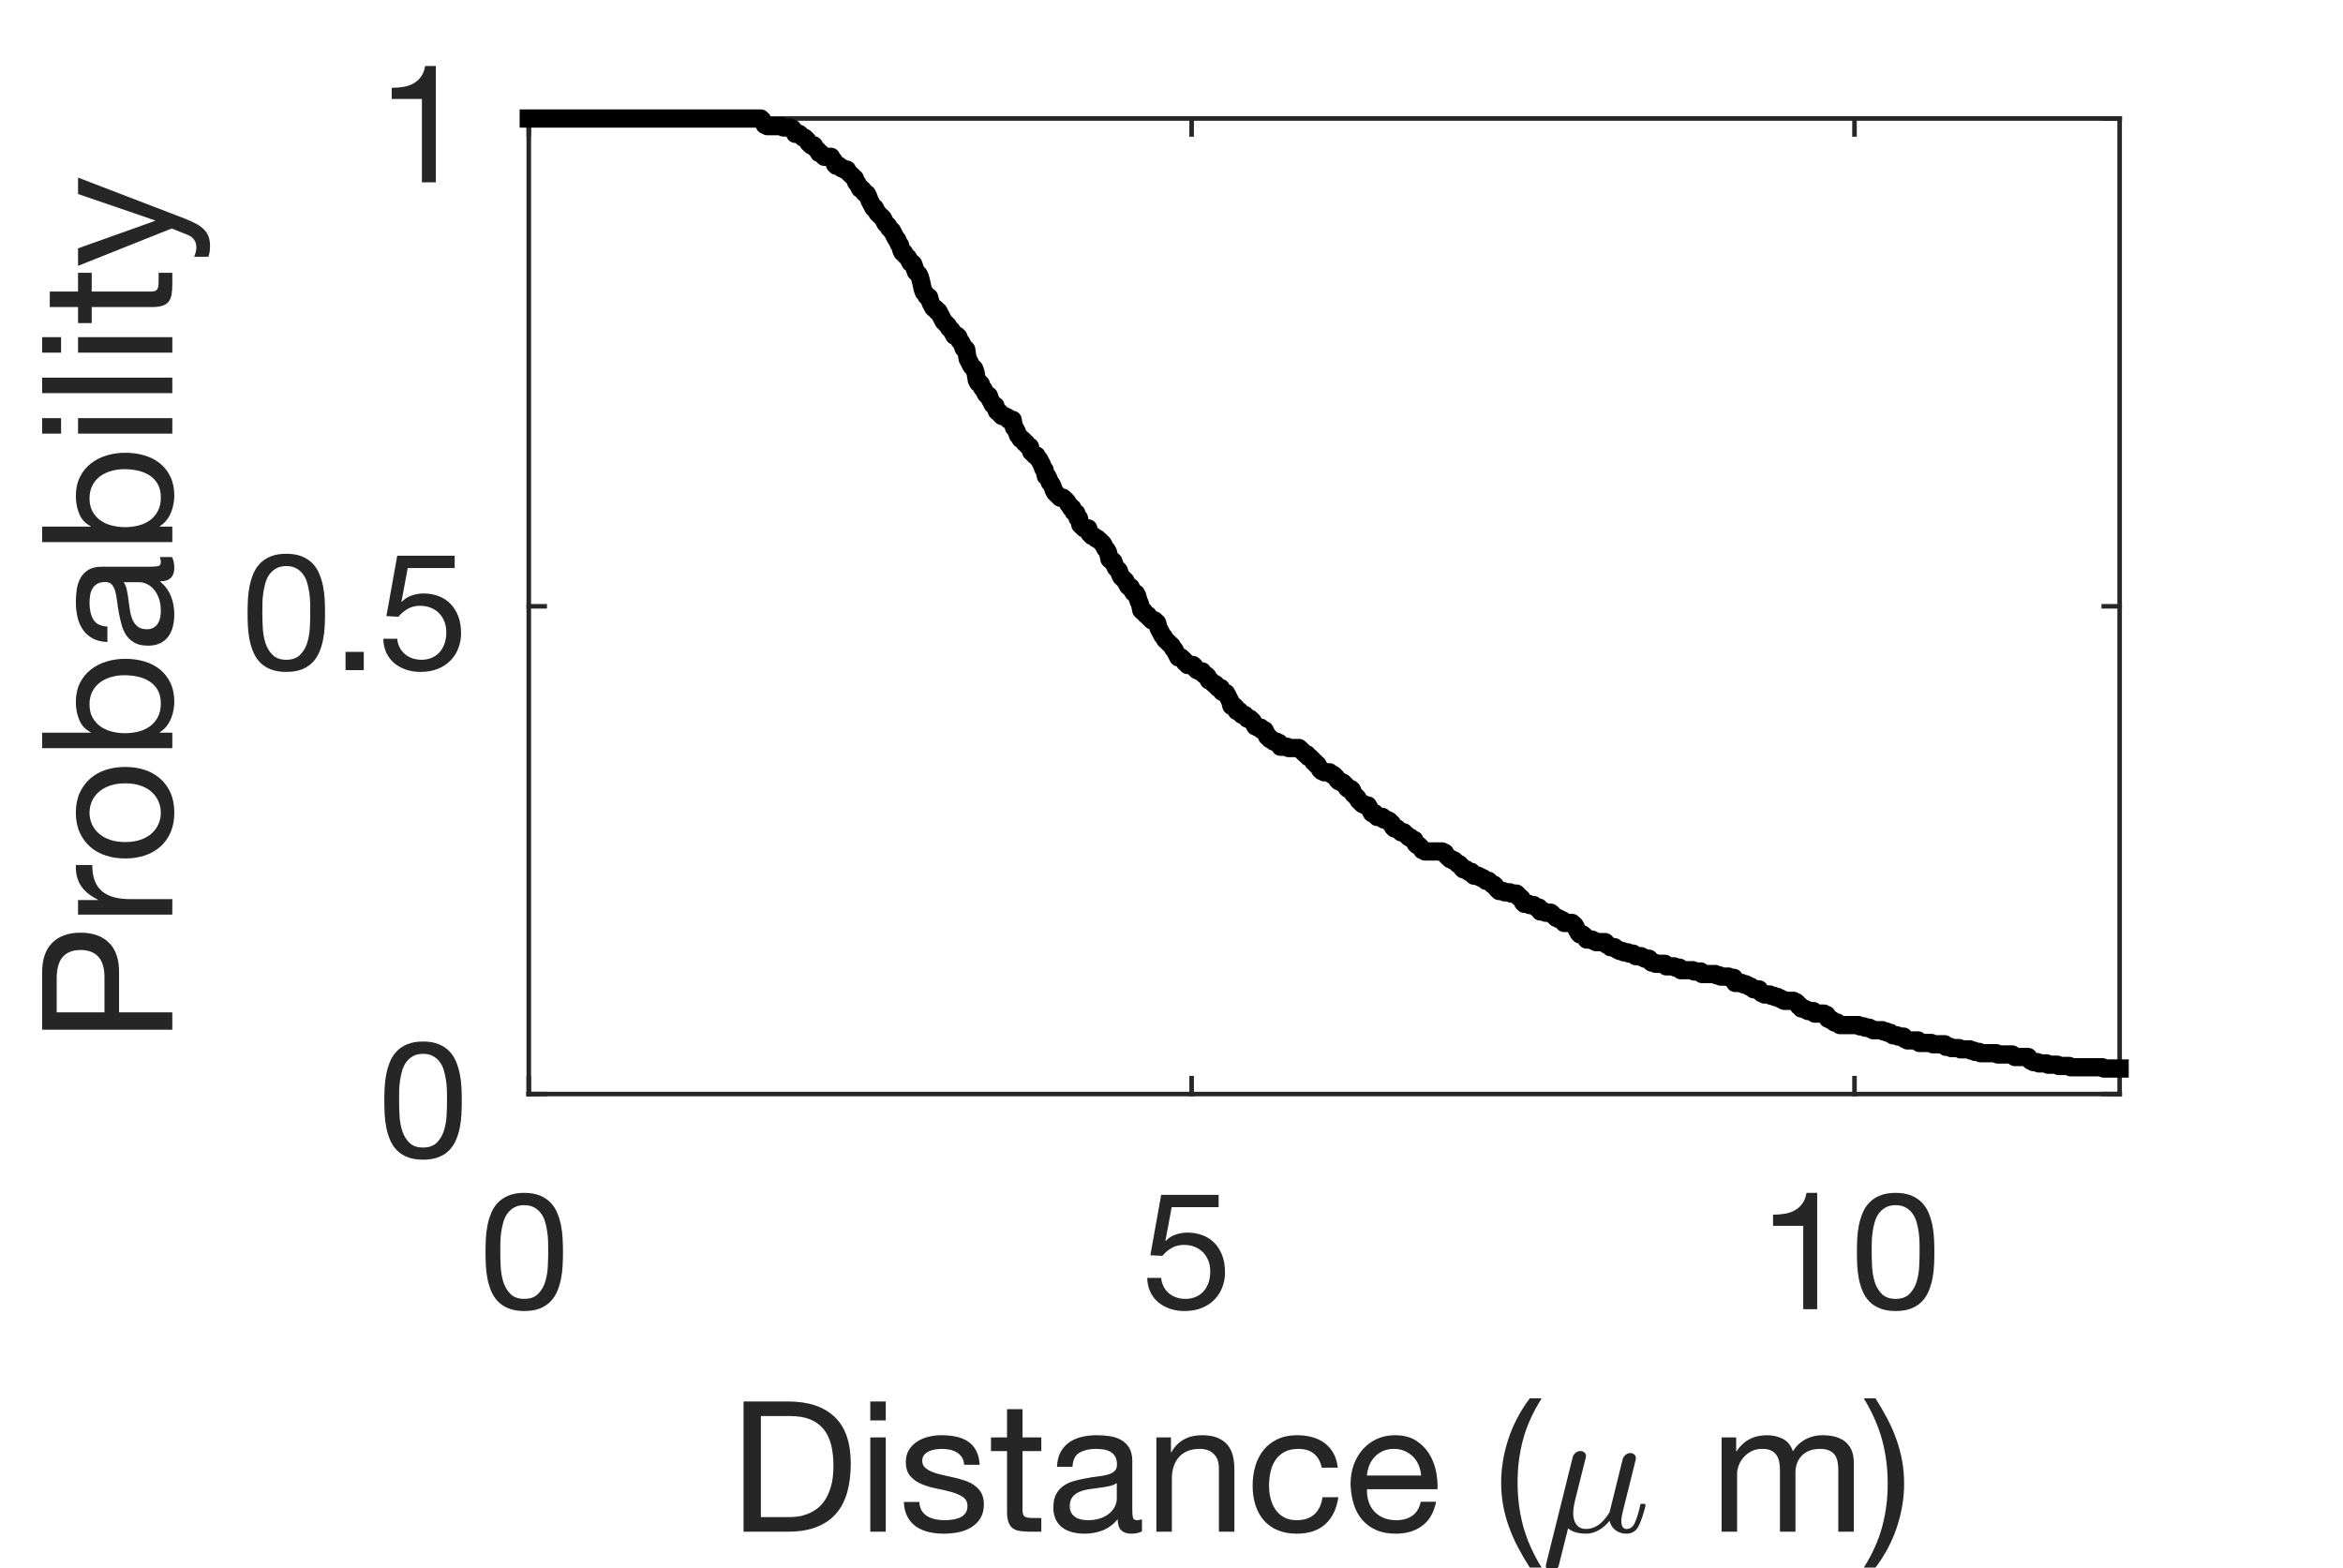 <?xml version="1.0"?>
<!DOCTYPE svg PUBLIC '-//W3C//DTD SVG 1.0//EN'
          'http://www.w3.org/TR/2001/REC-SVG-20010904/DTD/svg10.dtd'>
<svg xmlns:xlink="http://www.w3.org/1999/xlink" style="fill-opacity:1; color-rendering:auto; color-interpolation:auto; stroke:black; text-rendering:auto; stroke-linecap:square; stroke-miterlimit:10; stroke-opacity:1; shape-rendering:auto; fill:black; stroke-dasharray:none; font-weight:normal; stroke-width:1; font-family:'Dialog'; font-style:normal; stroke-linejoin:miter; font-size:12px; stroke-dashoffset:0; image-rendering:auto;" width="257" height="172" xmlns="http://www.w3.org/2000/svg"
><rect width="100%" height="100%" fill="#808080" stroke="none"/><!--Generated by the Batik Graphics2D SVG Generator--><defs id="genericDefs"
  /><g
  ><defs id="defs1"
    ><clipPath clipPathUnits="userSpaceOnUse" id="clipPath1"
      ><path d="M0 0 L257 0 L257 172 L0 172 L0 0 Z"
      /></clipPath
    ></defs
    ><g style="fill:white; stroke:white;"
    ><rect x="0" y="0" width="257" style="clip-path:url(#clipPath1); stroke:none;" height="172"
    /></g
    ><g style="fill:white; text-rendering:optimizeSpeed; color-rendering:optimizeSpeed; image-rendering:optimizeSpeed; shape-rendering:crispEdges; color-interpolation:sRGB; stroke:white;"
    ><rect x="0" width="257" height="172" y="0" style="stroke:none;"
      /><path style="stroke:none;" d="M58 120 L232.5 120 L232.5 13 L58 13 Z"
    /></g
    ><g style="fill:rgb(38,38,38); text-rendering:geometricPrecision; color-rendering:optimizeQuality; image-rendering:optimizeQuality; stroke-linejoin:round; color-interpolation:linearRGB; stroke:rgb(38,38,38); stroke-width:0.5;"
    ><line y2="120" style="fill:none;" x1="58" x2="232.5" y1="120"
      /><line y2="13" style="fill:none;" x1="58" x2="232.5" y1="13"
      /><line y2="118.255" style="fill:none;" x1="58" x2="58" y1="120"
      /><line y2="118.255" style="fill:none;" x1="130.708" x2="130.708" y1="120"
      /><line y2="118.255" style="fill:none;" x1="203.417" x2="203.417" y1="120"
      /><line y2="14.745" style="fill:none;" x1="58" x2="58" y1="13"
      /><line y2="14.745" style="fill:none;" x1="130.708" x2="130.708" y1="13"
      /><line y2="14.745" style="fill:none;" x1="203.417" x2="203.417" y1="13"
    /></g
    ><g transform="translate(58,125.6)" style="font-size:18px; fill:rgb(38,38,38); text-rendering:geometricPrecision; color-rendering:optimizeQuality; image-rendering:optimizeQuality; font-family:'Helvetica Neue'; color-interpolation:linearRGB; stroke:rgb(38,38,38);"
    ><path style="stroke:none;" d="M-3.124 11.718 Q-3.124 11.25 -3.115 10.683 Q-3.106 10.116 -3.025 9.549 Q-2.944 8.982 -2.791 8.442 Q-2.638 7.902 -2.341 7.497 Q-2.044 7.092 -1.594 6.84 Q-1.144 6.588 -0.496 6.588 Q0.152 6.588 0.602 6.84 Q1.052 7.092 1.349 7.497 Q1.646 7.902 1.799 8.442 Q1.952 8.982 2.033 9.549 Q2.114 10.116 2.123 10.683 Q2.132 11.25 2.132 11.718 Q2.132 12.438 2.087 13.329 Q2.042 14.22 1.799 15.003 Q1.556 15.786 1.016 16.326 Q0.476 16.866 -0.496 16.866 Q-1.468 16.866 -2.008 16.326 Q-2.548 15.786 -2.791 15.003 Q-3.034 14.22 -3.079 13.329 Q-3.124 12.438 -3.124 11.718 ZM-4.744 11.736 Q-4.744 12.438 -4.708 13.194 Q-4.672 13.95 -4.528 14.67 Q-4.384 15.39 -4.114 16.029 Q-3.844 16.668 -3.376 17.154 Q-2.908 17.64 -2.197 17.919 Q-1.486 18.198 -0.496 18.198 Q0.512 18.198 1.214 17.919 Q1.916 17.64 2.384 17.154 Q2.852 16.668 3.122 16.029 Q3.392 15.39 3.536 14.67 Q3.68 13.95 3.716 13.194 Q3.752 12.438 3.752 11.736 Q3.752 11.034 3.716 10.278 Q3.68 9.522 3.536 8.802 Q3.392 8.082 3.122 7.434 Q2.852 6.786 2.384 6.3 Q1.916 5.814 1.205 5.526 Q0.494 5.238 -0.496 5.238 Q-1.486 5.238 -2.197 5.526 Q-2.908 5.814 -3.376 6.3 Q-3.844 6.786 -4.114 7.434 Q-4.384 8.082 -4.528 8.802 Q-4.672 9.522 -4.708 10.278 Q-4.744 11.034 -4.744 11.736 Z"
    /></g
    ><g transform="translate(130.708,125.6)" style="font-size:18px; fill:rgb(38,38,38); text-rendering:geometricPrecision; color-rendering:optimizeQuality; image-rendering:optimizeQuality; font-family:'Helvetica Neue'; color-interpolation:linearRGB; stroke:rgb(38,38,38);"
    ><path style="stroke:none;" d="M2.96 6.804 L2.96 5.454 L-3.34 5.454 L-4.528 12.078 L-3.214 12.15 Q-2.764 11.61 -2.179 11.277 Q-1.594 10.944 -0.838 10.944 Q-0.19 10.944 0.341 11.16 Q0.872 11.376 1.25 11.763 Q1.628 12.15 1.835 12.681 Q2.042 13.212 2.042 13.842 Q2.042 14.598 1.826 15.165 Q1.61 15.732 1.241 16.11 Q0.872 16.488 0.377 16.677 Q-0.118 16.866 -0.658 16.866 Q-1.234 16.866 -1.711 16.695 Q-2.188 16.524 -2.539 16.209 Q-2.89 15.894 -3.097 15.471 Q-3.304 15.048 -3.34 14.562 L-4.87 14.562 Q-4.852 15.426 -4.528 16.11 Q-4.204 16.794 -3.646 17.253 Q-3.088 17.712 -2.359 17.955 Q-1.63 18.198 -0.802 18.198 Q0.314 18.198 1.151 17.847 Q1.988 17.496 2.546 16.902 Q3.104 16.308 3.383 15.543 Q3.662 14.778 3.662 13.968 Q3.662 12.87 3.338 12.051 Q3.014 11.232 2.456 10.683 Q1.898 10.134 1.142 9.864 Q0.386 9.594 -0.46 9.594 Q-1.108 9.594 -1.765 9.819 Q-2.422 10.044 -2.836 10.512 L-2.872 10.476 L-2.188 6.804 Z"
    /></g
    ><g transform="translate(203.417,125.6)" style="font-size:18px; fill:rgb(38,38,38); text-rendering:geometricPrecision; color-rendering:optimizeQuality; image-rendering:optimizeQuality; font-family:'Helvetica Neue'; color-interpolation:linearRGB; stroke:rgb(38,38,38);"
    ><path style="stroke:none;" d="M-4.092 18 L-4.092 5.238 L-5.262 5.238 Q-5.388 5.958 -5.73 6.426 Q-6.072 6.894 -6.567 7.164 Q-7.062 7.434 -7.674 7.533 Q-8.286 7.632 -8.934 7.632 L-8.934 8.856 L-5.622 8.856 L-5.622 18 ZM1.884 11.718 Q1.884 11.25 1.893 10.683 Q1.902 10.116 1.983 9.549 Q2.064 8.982 2.217 8.442 Q2.37 7.902 2.667 7.497 Q2.964 7.092 3.414 6.84 Q3.864 6.588 4.512 6.588 Q5.16 6.588 5.61 6.84 Q6.06 7.092 6.357 7.497 Q6.654 7.902 6.807 8.442 Q6.96 8.982 7.041 9.549 Q7.122 10.116 7.131 10.683 Q7.14 11.25 7.14 11.718 Q7.14 12.438 7.095 13.329 Q7.05 14.22 6.807 15.003 Q6.564 15.786 6.024 16.326 Q5.484 16.866 4.512 16.866 Q3.54 16.866 3 16.326 Q2.46 15.786 2.217 15.003 Q1.974 14.22 1.929 13.329 Q1.884 12.438 1.884 11.718 ZM0.264 11.736 Q0.264 12.438 0.3 13.194 Q0.336 13.95 0.48 14.67 Q0.624 15.39 0.894 16.029 Q1.164 16.668 1.632 17.154 Q2.1 17.64 2.811 17.919 Q3.522 18.198 4.512 18.198 Q5.52 18.198 6.222 17.919 Q6.924 17.64 7.392 17.154 Q7.86 16.668 8.13 16.029 Q8.4 15.39 8.544 14.67 Q8.688 13.95 8.724 13.194 Q8.76 12.438 8.76 11.736 Q8.76 11.034 8.724 10.278 Q8.688 9.522 8.544 8.802 Q8.4 8.082 8.13 7.434 Q7.86 6.786 7.392 6.3 Q6.924 5.814 6.213 5.526 Q5.502 5.238 4.512 5.238 Q3.522 5.238 2.811 5.526 Q2.1 5.814 1.632 6.3 Q1.164 6.786 0.894 7.434 Q0.624 8.082 0.48 8.802 Q0.336 9.522 0.3 10.278 Q0.264 11.034 0.264 11.736 Z"
    /></g
    ><g transform="translate(80,168)" style="font-size:20px; fill:rgb(38,38,38); text-rendering:geometricPrecision; color-rendering:optimizeQuality; image-rendering:optimizeQuality; font-family:'Helvetica Neue'; color-interpolation:linearRGB; stroke:rgb(38,38,38);"
    ><path style="stroke:none;" d="M3.46 -1.6 L3.46 -12.68 L6.66 -12.68 Q7.98 -12.68 8.88 -12.31 Q9.78 -11.94 10.35 -11.23 Q10.92 -10.52 11.17 -9.51 Q11.42 -8.5 11.42 -7.22 Q11.42 -5.9 11.15 -4.97 Q10.88 -4.04 10.46 -3.42 Q10.04 -2.8 9.51 -2.44 Q8.98 -2.08 8.44 -1.89 Q7.9 -1.7 7.42 -1.65 Q6.94 -1.6 6.62 -1.6 ZM1.56 -14.28 L1.56 0 L6.46 0 Q8.24 0 9.54 -0.5 Q10.84 -1 11.68 -1.95 Q12.52 -2.9 12.92 -4.29 Q13.32 -5.68 13.32 -7.48 Q13.32 -10.92 11.54 -12.6 Q9.76 -14.28 6.46 -14.28 ZM17.16 -12.2 L17.16 -14.28 L15.46 -14.28 L15.46 -12.2 ZM15.46 -10.34 L15.46 0 L17.16 0 L17.16 -10.34 ZM20.84 -3.26 L19.14 -3.26 Q19.18 -2.3 19.54 -1.63 Q19.9 -0.96 20.5 -0.55 Q21.1 -0.14 21.88 0.04 Q22.66 0.22 23.52 0.22 Q24.3 0.22 25.09 0.07 Q25.88 -0.08 26.51 -0.46 Q27.14 -0.84 27.53 -1.46 Q27.92 -2.08 27.92 -3.02 Q27.92 -3.76 27.63 -4.26 Q27.34 -4.76 26.87 -5.09 Q26.4 -5.42 25.79 -5.62 Q25.18 -5.82 24.54 -5.96 Q23.94 -6.1 23.34 -6.23 Q22.74 -6.36 22.26 -6.55 Q21.78 -6.74 21.47 -7.03 Q21.16 -7.32 21.16 -7.76 Q21.16 -8.16 21.36 -8.41 Q21.56 -8.66 21.88 -8.81 Q22.2 -8.96 22.59 -9.02 Q22.98 -9.08 23.36 -9.08 Q23.78 -9.08 24.19 -8.99 Q24.6 -8.9 24.94 -8.7 Q25.28 -8.5 25.5 -8.17 Q25.72 -7.84 25.76 -7.34 L27.46 -7.34 Q27.4 -8.28 27.06 -8.91 Q26.72 -9.54 26.15 -9.91 Q25.58 -10.28 24.84 -10.43 Q24.1 -10.58 23.22 -10.58 Q22.54 -10.58 21.85 -10.41 Q21.16 -10.24 20.61 -9.89 Q20.06 -9.54 19.71 -8.98 Q19.36 -8.42 19.36 -7.64 Q19.36 -6.64 19.86 -6.08 Q20.36 -5.52 21.11 -5.21 Q21.86 -4.9 22.74 -4.73 Q23.62 -4.56 24.37 -4.35 Q25.12 -4.14 25.62 -3.8 Q26.12 -3.46 26.12 -2.8 Q26.12 -2.32 25.88 -2.01 Q25.64 -1.7 25.27 -1.54 Q24.9 -1.38 24.46 -1.32 Q24.02 -1.26 23.62 -1.26 Q23.1 -1.26 22.61 -1.36 Q22.12 -1.46 21.73 -1.69 Q21.34 -1.92 21.1 -2.31 Q20.86 -2.7 20.84 -3.26 ZM32.16 -10.34 L32.16 -13.44 L30.46 -13.44 L30.46 -10.34 L28.7 -10.34 L28.7 -8.84 L30.46 -8.84 L30.46 -2.26 Q30.46 -1.54 30.6 -1.1 Q30.74 -0.66 31.03 -0.42 Q31.32 -0.18 31.79 -0.09 Q32.26 0 32.92 0 L34.22 0 L34.22 -1.5 L33.44 -1.5 Q33.04 -1.5 32.79 -1.53 Q32.54 -1.56 32.4 -1.66 Q32.26 -1.76 32.21 -1.94 Q32.16 -2.12 32.16 -2.42 L32.16 -8.84 L34.22 -8.84 L34.22 -10.34 ZM45.26 -0.04 Q44.82 0.22 44.04 0.22 Q43.38 0.22 42.99 -0.15 Q42.6 -0.52 42.6 -1.36 Q41.9 -0.52 40.97 -0.15 Q40.04 0.22 38.96 0.22 Q38.26 0.22 37.63 0.06 Q37 -0.1 36.54 -0.44 Q36.08 -0.78 35.81 -1.33 Q35.54 -1.88 35.54 -2.66 Q35.54 -3.54 35.84 -4.1 Q36.14 -4.66 36.63 -5.01 Q37.12 -5.36 37.75 -5.54 Q38.38 -5.72 39.04 -5.84 Q39.74 -5.98 40.37 -6.05 Q41 -6.12 41.48 -6.25 Q41.96 -6.38 42.24 -6.63 Q42.52 -6.88 42.52 -7.36 Q42.52 -7.92 42.31 -8.26 Q42.1 -8.6 41.77 -8.78 Q41.44 -8.96 41.03 -9.02 Q40.62 -9.08 40.22 -9.08 Q39.14 -9.08 38.42 -8.67 Q37.7 -8.26 37.64 -7.12 L35.94 -7.12 Q35.98 -8.08 36.34 -8.74 Q36.7 -9.4 37.3 -9.81 Q37.9 -10.22 38.67 -10.4 Q39.44 -10.58 40.32 -10.58 Q41.02 -10.58 41.71 -10.48 Q42.4 -10.38 42.96 -10.07 Q43.52 -9.76 43.86 -9.2 Q44.2 -8.64 44.2 -7.74 L44.2 -2.42 Q44.2 -1.82 44.27 -1.54 Q44.34 -1.26 44.74 -1.26 Q44.96 -1.26 45.26 -1.36 ZM42.5 -5.34 Q42.18 -5.1 41.66 -4.99 Q41.14 -4.88 40.57 -4.81 Q40 -4.74 39.42 -4.65 Q38.84 -4.56 38.38 -4.36 Q37.92 -4.16 37.63 -3.79 Q37.34 -3.42 37.34 -2.78 Q37.34 -2.36 37.51 -2.07 Q37.68 -1.78 37.95 -1.6 Q38.22 -1.42 38.58 -1.34 Q38.94 -1.26 39.34 -1.26 Q40.18 -1.26 40.78 -1.49 Q41.38 -1.72 41.76 -2.07 Q42.14 -2.42 42.32 -2.83 Q42.5 -3.24 42.5 -3.6 ZM46.84 -10.34 L46.84 0 L48.54 0 L48.54 -5.84 Q48.54 -6.54 48.73 -7.13 Q48.92 -7.72 49.3 -8.16 Q49.68 -8.6 50.25 -8.84 Q50.82 -9.08 51.6 -9.08 Q52.58 -9.08 53.14 -8.52 Q53.7 -7.96 53.7 -7 L53.7 0 L55.4 0 L55.4 -6.8 Q55.4 -7.64 55.23 -8.33 Q55.06 -9.02 54.64 -9.52 Q54.22 -10.02 53.54 -10.3 Q52.86 -10.58 51.84 -10.58 Q49.54 -10.58 48.48 -8.7 L48.44 -8.7 L48.44 -10.34 ZM64.98 -7.02 L66.74 -7.02 Q66.64 -7.94 66.26 -8.61 Q65.88 -9.28 65.29 -9.72 Q64.7 -10.16 63.93 -10.37 Q63.16 -10.58 62.28 -10.58 Q61.06 -10.58 60.14 -10.15 Q59.22 -9.72 58.61 -8.97 Q58 -8.22 57.7 -7.21 Q57.4 -6.2 57.4 -5.04 Q57.4 -3.88 57.71 -2.91 Q58.02 -1.94 58.63 -1.24 Q59.24 -0.54 60.15 -0.16 Q61.06 0.22 62.24 0.22 Q64.22 0.22 65.37 -0.82 Q66.52 -1.86 66.8 -3.78 L65.06 -3.78 Q64.9 -2.58 64.19 -1.92 Q63.48 -1.26 62.22 -1.26 Q61.42 -1.26 60.84 -1.58 Q60.26 -1.9 59.9 -2.43 Q59.54 -2.96 59.37 -3.64 Q59.2 -4.32 59.2 -5.04 Q59.2 -5.82 59.36 -6.55 Q59.52 -7.28 59.89 -7.84 Q60.26 -8.4 60.88 -8.74 Q61.5 -9.08 62.42 -9.08 Q63.5 -9.08 64.14 -8.54 Q64.78 -8 64.98 -7.02 ZM75.88 -6.16 L69.94 -6.16 Q69.98 -6.76 70.2 -7.29 Q70.42 -7.82 70.8 -8.22 Q71.18 -8.62 71.71 -8.85 Q72.24 -9.08 72.9 -9.08 Q73.54 -9.08 74.07 -8.85 Q74.6 -8.62 74.99 -8.23 Q75.38 -7.84 75.61 -7.3 Q75.84 -6.76 75.88 -6.16 ZM77.52 -3.28 L75.84 -3.28 Q75.62 -2.26 74.93 -1.76 Q74.24 -1.26 73.16 -1.26 Q72.32 -1.26 71.7 -1.54 Q71.08 -1.82 70.68 -2.29 Q70.28 -2.76 70.1 -3.37 Q69.92 -3.98 69.94 -4.66 L77.68 -4.66 Q77.72 -5.6 77.51 -6.64 Q77.3 -7.68 76.75 -8.56 Q76.2 -9.44 75.29 -10.01 Q74.38 -10.58 73 -10.58 Q71.94 -10.58 71.05 -10.18 Q70.16 -9.78 69.51 -9.06 Q68.86 -8.34 68.5 -7.36 Q68.14 -6.38 68.14 -5.2 Q68.18 -4.02 68.49 -3.02 Q68.8 -2.02 69.42 -1.3 Q70.04 -0.58 70.95 -0.18 Q71.86 0.22 73.1 0.22 Q74.86 0.22 76.02 -0.66 Q77.18 -1.54 77.52 -3.28 ZM87.8 3.94 L89.1 3.94 Q87.68 1.64 87.07 -0.62 Q86.46 -2.88 86.46 -5.4 Q86.46 -7.86 87.06 -10.1 Q87.66 -12.34 89.1 -14.62 L87.8 -14.62 Q86.24 -12.56 85.45 -10.16 Q84.66 -7.76 84.66 -5.4 Q84.66 -4.08 84.88 -2.88 Q85.1 -1.68 85.51 -0.54 Q85.92 0.6 86.5 1.71 Q87.08 2.82 87.8 3.94 Z"
    /></g
    ><g transform="translate(169,168)" style="font-size:20px; fill:rgb(38,38,38); text-rendering:geometricPrecision; color-rendering:optimizeQuality; image-rendering:optimizeQuality; font-family:'mwb_cmmi10'; color-interpolation:linearRGB; stroke:rgb(38,38,38);"
    ><path style="stroke:none;" d="M0.562 3.766 Q0.562 3.641 0.578 3.609 L3.516 -8.203 Q3.609 -8.484 3.836 -8.664 Q4.062 -8.844 4.359 -8.844 Q4.609 -8.844 4.789 -8.688 Q4.969 -8.531 4.969 -8.281 Q4.969 -8.219 4.961 -8.188 Q4.953 -8.156 4.938 -8.109 L3.766 -3.438 Q3.562 -2.609 3.562 -2 Q3.562 -1.266 3.914 -0.781 Q4.266 -0.297 4.984 -0.297 Q6.438 -0.297 7.547 -2.125 Q7.547 -2.141 7.555 -2.148 Q7.562 -2.156 7.562 -2.172 L9 -7.984 Q9.078 -8.25 9.32 -8.438 Q9.562 -8.625 9.844 -8.625 Q10.078 -8.625 10.258 -8.469 Q10.438 -8.312 10.438 -8.062 Q10.438 -7.938 10.422 -7.906 L8.984 -2.141 Q8.844 -1.578 8.844 -1.156 Q8.844 -0.297 9.422 -0.297 Q10.047 -0.297 10.367 -1.07 Q10.688 -1.844 10.922 -2.938 Q10.953 -3.062 11.078 -3.062 L11.312 -3.062 Q11.391 -3.062 11.445 -3 Q11.5 -2.938 11.5 -2.859 Q11.156 -1.469 10.742 -0.625 Q10.328 0.219 9.391 0.219 Q8.719 0.219 8.211 -0.156 Q7.703 -0.531 7.547 -1.188 Q7.047 -0.562 6.375 -0.172 Q5.703 0.219 4.969 0.219 Q3.719 0.219 3 -0.359 L1.984 3.688 Q1.922 3.969 1.688 4.141 Q1.453 4.312 1.156 4.312 Q0.922 4.312 0.742 4.164 Q0.562 4.016 0.562 3.766 Z"
    /></g
    ><g transform="translate(182,168)" style="font-size:20px; fill:rgb(38,38,38); text-rendering:geometricPrecision; color-rendering:optimizeQuality; image-rendering:optimizeQuality; font-family:'Helvetica Neue'; color-interpolation:linearRGB; stroke:rgb(38,38,38);"
    ><path style="stroke:none;" d="M6.84 -10.34 L6.84 0 L8.54 0 L8.54 -6.44 Q8.54 -6.74 8.69 -7.19 Q8.84 -7.64 9.17 -8.06 Q9.5 -8.48 10.03 -8.78 Q10.56 -9.08 11.3 -9.08 Q11.88 -9.08 12.25 -8.91 Q12.62 -8.74 12.84 -8.43 Q13.06 -8.12 13.15 -7.7 Q13.24 -7.28 13.24 -6.78 L13.24 0 L14.94 0 L14.94 -6.44 Q14.94 -7.64 15.66 -8.36 Q16.38 -9.08 17.64 -9.08 Q18.26 -9.08 18.65 -8.9 Q19.04 -8.72 19.26 -8.41 Q19.48 -8.1 19.56 -7.68 Q19.64 -7.26 19.64 -6.78 L19.64 0 L21.34 0 L21.34 -7.58 Q21.34 -8.38 21.09 -8.95 Q20.84 -9.52 20.39 -9.88 Q19.94 -10.24 19.31 -10.41 Q18.68 -10.58 17.9 -10.58 Q16.88 -10.58 16.03 -10.12 Q15.18 -9.66 14.66 -8.82 Q14.34 -9.78 13.56 -10.18 Q12.78 -10.58 11.82 -10.58 Q9.64 -10.58 8.48 -8.82 L8.44 -8.82 L8.44 -10.34 ZM22.44 3.94 L23.72 3.94 Q25.28 1.88 26.07 -0.51 Q26.86 -2.9 26.86 -5.26 Q26.86 -6.58 26.64 -7.78 Q26.42 -8.98 26.01 -10.13 Q25.6 -11.28 25.02 -12.39 Q24.44 -13.5 23.72 -14.62 L22.44 -14.62 Q23.84 -12.32 24.45 -10.05 Q25.06 -7.78 25.06 -5.26 Q25.06 -2.82 24.46 -0.57 Q23.86 1.68 22.44 3.94 Z"
    /></g
    ><g style="fill:rgb(38,38,38); text-rendering:geometricPrecision; color-rendering:optimizeQuality; image-rendering:optimizeQuality; stroke-linejoin:round; color-interpolation:linearRGB; stroke:rgb(38,38,38); stroke-width:0.5;"
    ><line y2="13" style="fill:none;" x1="58" x2="58" y1="120"
      /><line y2="13" style="fill:none;" x1="232.5" x2="232.5" y1="120"
      /><line y2="120" style="fill:none;" x1="58" x2="59.745" y1="120"
      /><line y2="66.5" style="fill:none;" x1="58" x2="59.745" y1="66.5"
      /><line y2="13" style="fill:none;" x1="58" x2="59.745" y1="13"
      /><line y2="120" style="fill:none;" x1="232.5" x2="230.755" y1="120"
      /><line y2="66.5" style="fill:none;" x1="232.5" x2="230.755" y1="66.5"
      /><line y2="13" style="fill:none;" x1="232.5" x2="230.755" y1="13"
    /></g
    ><g transform="translate(52.4,120)" style="font-size:18px; fill:rgb(38,38,38); text-rendering:geometricPrecision; color-rendering:optimizeQuality; image-rendering:optimizeQuality; font-family:'Helvetica Neue'; color-interpolation:linearRGB; stroke:rgb(38,38,38);"
    ><path style="stroke:none;" d="M-8.624 0.718 Q-8.624 0.25 -8.615 -0.317 Q-8.606 -0.884 -8.525 -1.451 Q-8.444 -2.018 -8.291 -2.558 Q-8.138 -3.098 -7.841 -3.503 Q-7.544 -3.908 -7.094 -4.16 Q-6.644 -4.412 -5.996 -4.412 Q-5.348 -4.412 -4.898 -4.16 Q-4.448 -3.908 -4.151 -3.503 Q-3.854 -3.098 -3.701 -2.558 Q-3.548 -2.018 -3.467 -1.451 Q-3.386 -0.884 -3.377 -0.317 Q-3.368 0.25 -3.368 0.718 Q-3.368 1.438 -3.413 2.329 Q-3.458 3.22 -3.701 4.003 Q-3.944 4.786 -4.484 5.326 Q-5.024 5.866 -5.996 5.866 Q-6.968 5.866 -7.508 5.326 Q-8.048 4.786 -8.291 4.003 Q-8.534 3.22 -8.579 2.329 Q-8.624 1.438 -8.624 0.718 ZM-10.244 0.736 Q-10.244 1.438 -10.208 2.194 Q-10.172 2.95 -10.028 3.67 Q-9.884 4.39 -9.614 5.029 Q-9.344 5.668 -8.876 6.154 Q-8.408 6.64 -7.697 6.919 Q-6.986 7.198 -5.996 7.198 Q-4.988 7.198 -4.286 6.919 Q-3.584 6.64 -3.116 6.154 Q-2.648 5.668 -2.378 5.029 Q-2.108 4.39 -1.964 3.67 Q-1.82 2.95 -1.784 2.194 Q-1.748 1.438 -1.748 0.736 Q-1.748 0.034 -1.784 -0.722 Q-1.82 -1.478 -1.964 -2.198 Q-2.108 -2.918 -2.378 -3.566 Q-2.648 -4.214 -3.116 -4.7 Q-3.584 -5.186 -4.295 -5.474 Q-5.006 -5.762 -5.996 -5.762 Q-6.986 -5.762 -7.697 -5.474 Q-8.408 -5.186 -8.876 -4.7 Q-9.344 -4.214 -9.614 -3.566 Q-9.884 -2.918 -10.028 -2.198 Q-10.172 -1.478 -10.208 -0.722 Q-10.244 0.034 -10.244 0.736 Z"
    /></g
    ><g transform="translate(52.4,66.5)" style="font-size:18px; fill:rgb(38,38,38); text-rendering:geometricPrecision; color-rendering:optimizeQuality; image-rendering:optimizeQuality; font-family:'Helvetica Neue'; color-interpolation:linearRGB; stroke:rgb(38,38,38);"
    ><path style="stroke:none;" d="M-23.624 0.718 Q-23.624 0.25 -23.615 -0.317 Q-23.606 -0.884 -23.525 -1.451 Q-23.444 -2.018 -23.291 -2.558 Q-23.138 -3.098 -22.841 -3.503 Q-22.544 -3.908 -22.094 -4.16 Q-21.644 -4.412 -20.996 -4.412 Q-20.348 -4.412 -19.898 -4.16 Q-19.448 -3.908 -19.151 -3.503 Q-18.854 -3.098 -18.701 -2.558 Q-18.548 -2.018 -18.467 -1.451 Q-18.386 -0.884 -18.377 -0.317 Q-18.368 0.25 -18.368 0.718 Q-18.368 1.438 -18.413 2.329 Q-18.458 3.22 -18.701 4.003 Q-18.944 4.786 -19.484 5.326 Q-20.024 5.866 -20.996 5.866 Q-21.968 5.866 -22.508 5.326 Q-23.048 4.786 -23.291 4.003 Q-23.534 3.22 -23.579 2.329 Q-23.624 1.438 -23.624 0.718 ZM-25.244 0.736 Q-25.244 1.438 -25.208 2.194 Q-25.172 2.95 -25.028 3.67 Q-24.884 4.39 -24.614 5.029 Q-24.344 5.668 -23.876 6.154 Q-23.408 6.64 -22.697 6.919 Q-21.986 7.198 -20.996 7.198 Q-19.988 7.198 -19.286 6.919 Q-18.584 6.64 -18.116 6.154 Q-17.648 5.668 -17.378 5.029 Q-17.108 4.39 -16.964 3.67 Q-16.82 2.95 -16.784 2.194 Q-16.748 1.438 -16.748 0.736 Q-16.748 0.034 -16.784 -0.722 Q-16.82 -1.478 -16.964 -2.198 Q-17.108 -2.918 -17.378 -3.566 Q-17.648 -4.214 -18.116 -4.7 Q-18.584 -5.186 -19.295 -5.474 Q-20.006 -5.762 -20.996 -5.762 Q-21.986 -5.762 -22.697 -5.474 Q-23.408 -5.186 -23.876 -4.7 Q-24.344 -4.214 -24.614 -3.566 Q-24.884 -2.918 -25.028 -2.198 Q-25.172 -1.478 -25.208 -0.722 Q-25.244 0.034 -25.244 0.736 ZM-14.498 5.002 L-14.498 7 L-12.5 7 L-12.5 5.002 ZM-2.528 -4.196 L-2.528 -5.546 L-8.828 -5.546 L-10.016 1.078 L-8.702 1.15 Q-8.252 0.61 -7.667 0.277 Q-7.082 -0.056 -6.326 -0.056 Q-5.678 -0.056 -5.147 0.16 Q-4.616 0.376 -4.238 0.763 Q-3.86 1.15 -3.653 1.681 Q-3.446 2.212 -3.446 2.842 Q-3.446 3.598 -3.662 4.165 Q-3.878 4.732 -4.247 5.11 Q-4.616 5.488 -5.111 5.677 Q-5.606 5.866 -6.146 5.866 Q-6.722 5.866 -7.199 5.695 Q-7.676 5.524 -8.027 5.209 Q-8.378 4.894 -8.585 4.471 Q-8.792 4.048 -8.828 3.562 L-10.358 3.562 Q-10.34 4.426 -10.016 5.11 Q-9.692 5.794 -9.134 6.253 Q-8.576 6.712 -7.847 6.955 Q-7.118 7.198 -6.29 7.198 Q-5.174 7.198 -4.337 6.847 Q-3.5 6.496 -2.942 5.902 Q-2.384 5.308 -2.105 4.543 Q-1.826 3.778 -1.826 2.968 Q-1.826 1.87 -2.15 1.051 Q-2.474 0.232 -3.032 -0.317 Q-3.59 -0.866 -4.346 -1.136 Q-5.102 -1.406 -5.948 -1.406 Q-6.596 -1.406 -7.253 -1.181 Q-7.91 -0.956 -8.324 -0.488 L-8.36 -0.524 L-7.676 -4.196 Z"
    /></g
    ><g transform="translate(52.4,13)" style="font-size:18px; fill:rgb(38,38,38); text-rendering:geometricPrecision; color-rendering:optimizeQuality; image-rendering:optimizeQuality; font-family:'Helvetica Neue'; color-interpolation:linearRGB; stroke:rgb(38,38,38);"
    ><path style="stroke:none;" d="M-4.592 7 L-4.592 -5.762 L-5.762 -5.762 Q-5.888 -5.042 -6.23 -4.574 Q-6.572 -4.106 -7.067 -3.836 Q-7.562 -3.566 -8.174 -3.467 Q-8.786 -3.368 -9.434 -3.368 L-9.434 -2.144 L-6.122 -2.144 L-6.122 7 Z"
    /></g
    ><g transform="translate(23.9,66.5) rotate(-90)" style="font-size:20px; fill:rgb(38,38,38); text-rendering:geometricPrecision; color-rendering:optimizeQuality; image-rendering:optimizeQuality; font-family:'Helvetica Neue'; color-interpolation:linearRGB; stroke:rgb(38,38,38);"
    ><path style="stroke:none;" d="M-44.54 -12.44 L-44.54 -17.68 L-40.82 -17.68 Q-39.2 -17.68 -38.45 -17.01 Q-37.7 -16.34 -37.7 -15.06 Q-37.7 -13.78 -38.45 -13.1 Q-39.2 -12.42 -40.82 -12.44 ZM-46.44 -19.28 L-46.44 -5 L-44.54 -5 L-44.54 -10.84 L-40.18 -10.84 Q-38.02 -10.82 -36.91 -11.94 Q-35.8 -13.06 -35.8 -15.06 Q-35.8 -17.06 -36.91 -18.17 Q-38.02 -19.28 -40.18 -19.28 ZM-33.82 -15.34 L-33.82 -5 L-32.12 -5 L-32.12 -9.6 Q-32.12 -10.6 -31.92 -11.37 Q-31.72 -12.14 -31.28 -12.68 Q-30.84 -13.22 -30.12 -13.5 Q-29.4 -13.78 -28.38 -13.78 L-28.38 -15.58 Q-29.76 -15.62 -30.66 -15.02 Q-31.56 -14.42 -32.18 -13.16 L-32.22 -13.16 L-32.22 -15.34 ZM-25.86 -10.16 Q-25.86 -11.1 -25.61 -11.83 Q-25.36 -12.56 -24.92 -13.06 Q-24.48 -13.56 -23.89 -13.82 Q-23.3 -14.08 -22.64 -14.08 Q-21.98 -14.08 -21.39 -13.82 Q-20.8 -13.56 -20.36 -13.06 Q-19.92 -12.56 -19.67 -11.83 Q-19.42 -11.1 -19.42 -10.16 Q-19.42 -9.22 -19.67 -8.49 Q-19.92 -7.76 -20.36 -7.27 Q-20.8 -6.78 -21.39 -6.52 Q-21.98 -6.26 -22.64 -6.26 Q-23.3 -6.26 -23.89 -6.52 Q-24.48 -6.78 -24.92 -7.27 Q-25.36 -7.76 -25.61 -8.49 Q-25.86 -9.22 -25.86 -10.16 ZM-27.66 -10.16 Q-27.66 -9.02 -27.34 -8.04 Q-27.02 -7.06 -26.38 -6.33 Q-25.74 -5.6 -24.8 -5.19 Q-23.86 -4.78 -22.64 -4.78 Q-21.4 -4.78 -20.47 -5.19 Q-19.54 -5.6 -18.9 -6.33 Q-18.26 -7.06 -17.94 -8.04 Q-17.62 -9.02 -17.62 -10.16 Q-17.62 -11.3 -17.94 -12.29 Q-18.26 -13.28 -18.9 -14.01 Q-19.54 -14.74 -20.47 -15.16 Q-21.4 -15.58 -22.64 -15.58 Q-23.86 -15.58 -24.8 -15.16 Q-25.74 -14.74 -26.38 -14.01 Q-27.02 -13.28 -27.34 -12.29 Q-27.66 -11.3 -27.66 -10.16 ZM-15.56 -19.28 L-15.56 -5 L-13.86 -5 L-13.86 -6.38 L-13.82 -6.38 Q-13.54 -5.92 -13.13 -5.61 Q-12.72 -5.3 -12.26 -5.12 Q-11.8 -4.94 -11.33 -4.86 Q-10.86 -4.78 -10.48 -4.78 Q-9.3 -4.78 -8.41 -5.2 Q-7.52 -5.62 -6.93 -6.35 Q-6.34 -7.08 -6.05 -8.06 Q-5.76 -9.04 -5.76 -10.14 Q-5.76 -11.24 -6.06 -12.22 Q-6.36 -13.2 -6.95 -13.95 Q-7.54 -14.7 -8.43 -15.14 Q-9.32 -15.58 -10.52 -15.58 Q-11.6 -15.58 -12.5 -15.19 Q-13.4 -14.8 -13.82 -13.94 L-13.86 -13.94 L-13.86 -19.28 ZM-7.56 -10.26 Q-7.56 -9.5 -7.72 -8.78 Q-7.88 -8.06 -8.24 -7.5 Q-8.6 -6.94 -9.19 -6.6 Q-9.78 -6.26 -10.66 -6.26 Q-11.54 -6.26 -12.16 -6.59 Q-12.78 -6.92 -13.17 -7.46 Q-13.56 -8 -13.74 -8.71 Q-13.92 -9.42 -13.92 -10.18 Q-13.92 -10.9 -13.75 -11.6 Q-13.58 -12.3 -13.2 -12.85 Q-12.82 -13.4 -12.22 -13.74 Q-11.62 -14.08 -10.76 -14.08 Q-9.94 -14.08 -9.33 -13.76 Q-8.72 -13.44 -8.33 -12.9 Q-7.94 -12.36 -7.75 -11.67 Q-7.56 -10.98 -7.56 -10.26 ZM5.4 -5.04 Q4.96 -4.78 4.18 -4.78 Q3.52 -4.78 3.13 -5.15 Q2.74 -5.52 2.74 -6.36 Q2.04 -5.52 1.11 -5.15 Q0.18 -4.78 -0.9 -4.78 Q-1.6 -4.78 -2.23 -4.94 Q-2.86 -5.1 -3.32 -5.44 Q-3.78 -5.78 -4.05 -6.33 Q-4.32 -6.88 -4.32 -7.66 Q-4.32 -8.54 -4.02 -9.1 Q-3.72 -9.66 -3.23 -10.01 Q-2.74 -10.36 -2.11 -10.54 Q-1.48 -10.72 -0.82 -10.84 Q-0.12 -10.98 0.51 -11.05 Q1.14 -11.12 1.62 -11.25 Q2.1 -11.38 2.38 -11.63 Q2.66 -11.88 2.66 -12.36 Q2.66 -12.92 2.45 -13.26 Q2.24 -13.6 1.91 -13.78 Q1.58 -13.96 1.17 -14.02 Q0.76 -14.08 0.36 -14.08 Q-0.72 -14.08 -1.44 -13.67 Q-2.16 -13.26 -2.22 -12.12 L-3.92 -12.12 Q-3.88 -13.08 -3.52 -13.74 Q-3.16 -14.4 -2.56 -14.81 Q-1.96 -15.22 -1.19 -15.4 Q-0.42 -15.58 0.46 -15.58 Q1.16 -15.58 1.85 -15.48 Q2.54 -15.38 3.1 -15.07 Q3.66 -14.76 4 -14.2 Q4.34 -13.64 4.34 -12.74 L4.34 -7.42 Q4.34 -6.82 4.41 -6.54 Q4.48 -6.26 4.88 -6.26 Q5.1 -6.26 5.4 -6.36 ZM2.64 -10.34 Q2.32 -10.1 1.8 -9.99 Q1.28 -9.88 0.71 -9.81 Q0.14 -9.74 -0.44 -9.65 Q-1.02 -9.56 -1.48 -9.36 Q-1.94 -9.16 -2.23 -8.79 Q-2.52 -8.42 -2.52 -7.78 Q-2.52 -7.36 -2.35 -7.07 Q-2.18 -6.78 -1.91 -6.6 Q-1.64 -6.42 -1.28 -6.34 Q-0.92 -6.26 -0.52 -6.26 Q0.32 -6.26 0.92 -6.49 Q1.52 -6.72 1.9 -7.07 Q2.28 -7.42 2.46 -7.83 Q2.64 -8.24 2.64 -8.6 ZM7.04 -19.28 L7.04 -5 L8.74 -5 L8.74 -6.38 L8.78 -6.38 Q9.06 -5.92 9.47 -5.61 Q9.88 -5.3 10.34 -5.12 Q10.8 -4.94 11.27 -4.86 Q11.74 -4.78 12.12 -4.78 Q13.3 -4.78 14.19 -5.2 Q15.08 -5.62 15.67 -6.35 Q16.26 -7.08 16.55 -8.06 Q16.84 -9.04 16.84 -10.14 Q16.84 -11.24 16.54 -12.22 Q16.24 -13.2 15.65 -13.95 Q15.06 -14.7 14.17 -15.14 Q13.28 -15.58 12.08 -15.58 Q11 -15.58 10.1 -15.19 Q9.2 -14.8 8.78 -13.94 L8.74 -13.94 L8.74 -19.28 ZM15.04 -10.26 Q15.04 -9.5 14.88 -8.78 Q14.72 -8.06 14.36 -7.5 Q14 -6.94 13.41 -6.6 Q12.82 -6.26 11.94 -6.26 Q11.06 -6.26 10.44 -6.59 Q9.82 -6.92 9.43 -7.46 Q9.04 -8 8.86 -8.71 Q8.68 -9.42 8.68 -10.18 Q8.68 -10.9 8.85 -11.6 Q9.02 -12.3 9.4 -12.85 Q9.78 -13.4 10.38 -13.74 Q10.98 -14.08 11.84 -14.08 Q12.66 -14.08 13.27 -13.76 Q13.88 -13.44 14.27 -12.9 Q14.66 -12.36 14.85 -11.67 Q15.04 -10.98 15.04 -10.26 ZM20.64 -17.2 L20.64 -19.28 L18.94 -19.28 L18.94 -17.2 ZM18.94 -15.34 L18.94 -5 L20.64 -5 L20.64 -15.34 ZM23.38 -19.28 L23.38 -5 L25.08 -5 L25.08 -19.28 ZM29.52 -17.2 L29.52 -19.28 L27.82 -19.28 L27.82 -17.2 ZM27.82 -15.34 L27.82 -5 L29.52 -5 L29.52 -15.34 ZM34.52 -15.34 L34.52 -18.44 L32.82 -18.44 L32.82 -15.34 L31.06 -15.34 L31.06 -13.84 L32.82 -13.84 L32.82 -7.26 Q32.82 -6.54 32.96 -6.1 Q33.1 -5.66 33.39 -5.42 Q33.68 -5.18 34.15 -5.09 Q34.62 -5 35.28 -5 L36.58 -5 L36.58 -6.5 L35.8 -6.5 Q35.4 -6.5 35.15 -6.53 Q34.9 -6.56 34.76 -6.66 Q34.62 -6.76 34.57 -6.94 Q34.52 -7.12 34.52 -7.42 L34.52 -13.84 L36.58 -13.84 L36.58 -15.34 ZM42.52 -3.62 Q42.22 -2.86 41.93 -2.34 Q41.64 -1.82 41.29 -1.49 Q40.94 -1.16 40.51 -1.01 Q40.08 -0.86 39.52 -0.86 Q39.22 -0.86 38.92 -0.9 Q38.62 -0.94 38.34 -1.04 L38.34 -2.6 Q38.56 -2.5 38.85 -2.43 Q39.14 -2.36 39.34 -2.36 Q39.86 -2.36 40.21 -2.61 Q40.56 -2.86 40.74 -3.32 L41.44 -5.06 L37.34 -15.34 L39.26 -15.34 L42.28 -6.88 L42.32 -6.88 L45.22 -15.34 L47.02 -15.34 Z"
    /></g
    ><g style="stroke-linecap:butt; text-rendering:geometricPrecision; color-rendering:optimizeQuality; image-rendering:optimizeQuality; stroke-linejoin:round; color-interpolation:linearRGB; stroke-width:2;"
    ><path d="M58 13 L58.145 13 L58.291 13 L58.436 13 L58.582 13 L58.727 13 L58.873 13 L59.018 13 L59.163 13 L59.309 13 L59.454 13 L59.6 13 L59.745 13 L59.89 13 L60.036 13 L60.181 13 L60.327 13 L60.472 13 L60.617 13 L60.763 13 L60.908 13 L61.054 13 L61.199 13 L61.345 13 L61.49 13 L61.635 13 L61.781 13 L61.926 13 L62.072 13 L62.217 13 L62.362 13 L62.508 13 L62.653 13 L62.799 13 L62.944 13 L63.09 13 L63.235 13 L63.38 13 L63.526 13 L63.671 13 L63.817 13 L63.962 13 L64.108 13 L64.253 13 L64.398 13 L64.544 13 L64.689 13 L64.835 13 L64.98 13 L65.125 13 L65.271 13 L65.416 13 L65.562 13 L65.707 13 L65.853 13 L65.998 13 L66.143 13 L66.289 13 L66.434 13 L66.58 13 L66.725 13 L66.87 13 L67.016 13 L67.161 13 L67.307 13 L67.452 13 L67.597 13 L67.743 13 L67.888 13 L68.034 13 L68.179 13 L68.325 13 L68.47 13 L68.615 13 L68.761 13 L68.906 13 L69.052 13 L69.197 13 L69.343 13 L69.488 13 L69.633 13 L69.779 13 L69.924 13 L70.07 13 L70.215 13 L70.36 13 L70.506 13 L70.651 13 L70.797 13 L70.942 13 L71.088 13 L71.233 13 L71.378 13 L71.524 13 L71.669 13 L71.815 13 L71.96 13 L72.105 13 L72.251 13 L72.396 13 L72.542 13 L72.687 13 L72.832 13 L72.978 13 L73.123 13 L73.269 13 L73.414 13 L73.56 13 L73.705 13 L73.85 13 L73.996 13 L74.141 13 L74.287 13 L74.432 13 L74.578 13 L74.723 13 L74.868 13 L75.014 13 L75.159 13 L75.305 13 L75.45 13 L75.595 13 L75.741 13 L75.886 13 L76.032 13 L76.177 13 L76.323 13 L76.468 13 L76.613 13 L76.759 13 L76.904 13 L77.05 13 L77.195 13 L77.34 13 L77.486 13 L77.631 13 L77.777 13 L77.922 13 L78.067 13 L78.213 13 L78.358 13 L78.504 13 L78.649 13 L78.795 13 L78.94 13 L79.085 13 L79.231 13 L79.376 13 L79.522 13 L79.667 13 L79.812 13 L79.958 13 L80.103 13 L80.249 13 L80.394 13 L80.54 13 L80.685 13 L80.83 13 L80.976 13 L81.121 13 L81.267 13 L81.412 13 L81.558 13 L81.703 13 L81.848 13 L81.994 13 L82.139 13 L82.285 13 L82.43 13 L82.575 13 L82.721 13 L82.866 13 L83.012 13 L83.157 13 L83.302 13 L83.448 13 L83.593 13.14 L83.739 13.42 L83.884 13.7 L84.03 13.7 L84.175 13.84 L84.32 13.84 L84.466 13.84 L84.611 13.84 L84.757 13.84 L84.902 13.84 L85.047 13.84 L85.193 13.84 L85.338 13.84 L85.484 13.84 L85.629 13.84 L85.775 13.84 L85.92 13.98 L86.065 13.98 L86.211 13.98 L86.356 13.98 L86.502 13.98 L86.647 13.98 L86.793 14.12 L86.938 14.12 L87.083 14.4 L87.229 14.681 L87.374 14.681 L87.52 14.681 L87.665 14.681 L87.81 14.821 L87.956 14.961 L88.101 15.101 L88.247 15.101 L88.392 15.241 L88.537 15.381 L88.683 15.661 L88.828 15.801 L88.974 15.941 L89.119 15.941 L89.265 15.941 L89.41 16.221 L89.555 16.361 L89.701 16.501 L89.846 16.781 L89.992 16.781 L90.137 16.922 L90.282 17.061 L90.428 17.202 L90.573 17.202 L90.719 17.202 L90.864 17.202 L91.01 17.202 L91.155 17.202 L91.3 17.482 L91.446 17.622 L91.591 18.042 L91.737 18.182 L91.882 18.182 L92.028 18.182 L92.173 18.322 L92.318 18.462 L92.464 18.462 L92.609 18.602 L92.755 18.602 L92.9 18.602 L93.045 18.882 L93.191 19.022 L93.336 19.162 L93.482 19.302 L93.627 19.442 L93.772 19.582 L93.918 20.003 L94.063 20.143 L94.209 20.423 L94.354 20.703 L94.5 20.703 L94.645 20.843 L94.79 21.123 L94.936 21.263 L95.081 21.263 L95.227 21.543 L95.372 21.963 L95.517 22.244 L95.663 22.524 L95.808 22.804 L95.954 22.804 L96.099 23.084 L96.245 23.364 L96.39 23.504 L96.535 23.644 L96.681 23.784 L96.826 23.924 L96.972 24.204 L97.117 24.484 L97.263 24.624 L97.408 24.764 L97.553 25.044 L97.699 25.185 L97.844 25.325 L97.99 25.605 L98.135 25.885 L98.28 26.165 L98.426 26.305 L98.571 26.725 L98.717 26.865 L98.862 27.425 L99.007 27.706 L99.153 27.706 L99.298 27.986 L99.444 28.126 L99.589 28.266 L99.735 28.546 L99.88 28.826 L100.025 28.826 L100.171 28.966 L100.316 29.386 L100.462 29.806 L100.607 29.946 L100.752 30.086 L100.898 30.366 L101.043 30.927 L101.189 31.627 L101.334 32.047 L101.48 32.187 L101.625 32.467 L101.77 32.607 L101.916 32.607 L102.061 33.167 L102.207 33.448 L102.352 33.728 L102.498 33.868 L102.643 33.868 L102.788 34.148 L102.934 34.148 L103.079 34.428 L103.225 34.708 L103.37 34.988 L103.515 35.268 L103.661 35.408 L103.806 35.548 L103.952 35.688 L104.097 35.969 L104.243 36.109 L104.388 36.249 L104.533 36.529 L104.679 36.809 L104.824 36.809 L104.97 36.809 L105.115 36.949 L105.26 37.369 L105.406 37.509 L105.551 37.789 L105.697 38.209 L105.842 38.209 L105.987 38.349 L106.133 39.33 L106.278 39.61 L106.424 39.89 L106.569 40.17 L106.715 40.31 L106.86 40.45 L107.005 40.87 L107.151 41.711 L107.296 41.991 L107.442 41.991 L107.587 42.131 L107.733 42.551 L107.878 42.691 L108.023 42.971 L108.169 43.251 L108.314 43.391 L108.46 43.391 L108.605 43.812 L108.75 44.092 L108.896 44.372 L109.041 44.512 L109.187 44.512 L109.332 45.072 L109.478 45.212 L109.623 45.212 L109.768 45.492 L109.914 45.632 L110.059 45.632 L110.205 45.632 L110.35 45.772 L110.495 45.772 L110.641 46.052 L110.786 46.052 L110.932 46.052 L111.077 46.052 L111.222 46.893 L111.368 47.033 L111.513 47.313 L111.659 47.733 L111.804 47.873 L111.95 48.153 L112.095 48.153 L112.24 48.293 L112.386 48.573 L112.531 48.573 L112.677 48.853 L112.822 48.993 L112.968 48.993 L113.113 49.554 L113.258 49.694 L113.404 49.834 L113.549 49.974 L113.695 49.974 L113.84 50.254 L113.985 50.394 L114.131 50.674 L114.276 50.954 L114.422 51.374 L114.567 51.514 L114.713 52.215 L114.858 52.215 L115.003 52.495 L115.149 52.915 L115.294 53.055 L115.44 53.335 L115.585 53.755 L115.73 54.035 L115.876 54.175 L116.021 54.315 L116.167 54.456 L116.312 54.596 L116.457 54.596 L116.603 54.596 L116.748 54.736 L116.894 54.876 L117.039 55.016 L117.185 55.296 L117.33 55.436 L117.475 55.716 L117.621 55.716 L117.766 56.136 L117.912 56.276 L118.057 56.276 L118.203 56.836 L118.348 56.836 L118.493 57.537 L118.639 57.677 L118.784 57.817 L118.93 57.957 L119.075 57.957 L119.22 57.957 L119.366 57.957 L119.511 58.517 L119.657 58.657 L119.802 58.797 L119.948 58.797 L120.093 58.937 L120.238 59.077 L120.384 59.077 L120.529 59.217 L120.675 59.357 L120.82 59.497 L120.965 59.637 L121.111 59.917 L121.256 60.198 L121.402 60.338 L121.547 60.618 L121.692 61.318 L121.838 61.458 L121.983 61.458 L122.129 61.598 L122.274 62.018 L122.42 62.298 L122.565 62.438 L122.71 62.578 L122.856 62.999 L123.001 63.279 L123.147 63.419 L123.292 63.559 L123.438 63.699 L123.583 63.979 L123.728 64.259 L123.874 64.399 L124.019 64.399 L124.165 64.679 L124.31 64.959 L124.455 65.1 L124.601 65.1 L124.746 65.38 L124.892 65.94 L125.037 66.22 L125.183 66.92 L125.328 67.06 L125.473 67.06 L125.619 67.34 L125.764 67.48 L125.91 67.48 L126.055 67.76 L126.2 67.9 L126.346 68.041 L126.491 68.041 L126.637 68.041 L126.782 68.181 L126.927 68.321 L127.073 68.881 L127.218 69.161 L127.364 69.441 L127.509 69.721 L127.655 69.861 L127.8 70.141 L127.945 70.281 L128.091 70.421 L128.236 70.561 L128.382 70.702 L128.527 70.842 L128.673 71.122 L128.818 71.262 L128.963 71.542 L129.109 71.822 L129.254 72.102 L129.4 72.102 L129.545 72.102 L129.69 72.242 L129.836 72.382 L129.981 72.662 L130.127 72.662 L130.272 72.942 L130.417 72.942 L130.563 72.942 L130.708 72.942 L130.854 72.942 L130.999 73.082 L131.145 73.363 L131.29 73.503 L131.435 73.503 L131.581 73.643 L131.726 73.643 L131.872 73.643 L132.017 73.923 L132.162 74.063 L132.308 74.063 L132.453 74.203 L132.599 74.623 L132.744 74.623 L132.89 74.763 L133.035 74.903 L133.18 75.043 L133.326 75.043 L133.471 75.323 L133.617 75.463 L133.762 75.463 L133.907 75.463 L134.053 75.883 L134.198 75.883 L134.344 76.024 L134.489 76.024 L134.635 76.304 L134.78 76.584 L134.925 76.864 L135.071 77.424 L135.216 77.424 L135.362 77.424 L135.507 77.564 L135.653 77.984 L135.798 77.984 L135.943 77.984 L136.089 78.264 L136.234 78.404 L136.38 78.404 L136.525 78.404 L136.67 78.544 L136.816 78.825 L136.961 78.825 L137.107 78.825 L137.252 78.965 L137.398 79.105 L137.543 79.385 L137.688 79.665 L137.834 79.665 L137.979 79.805 L138.125 79.805 L138.27 79.805 L138.415 80.085 L138.561 80.085 L138.706 80.085 L138.852 80.365 L138.997 80.785 L139.143 80.785 L139.288 81.065 L139.433 81.065 L139.579 81.206 L139.724 81.346 L139.87 81.346 L140.015 81.346 L140.16 81.486 L140.306 81.486 L140.451 81.906 L140.597 81.906 L140.742 81.906 L140.887 81.906 L141.033 81.906 L141.178 81.906 L141.324 82.046 L141.469 82.046 L141.615 82.046 L141.76 82.046 L141.905 82.046 L142.051 82.046 L142.196 82.046 L142.342 82.046 L142.487 82.046 L142.632 82.186 L142.778 82.326 L142.923 82.466 L143.069 82.606 L143.214 82.746 L143.36 82.746 L143.505 83.026 L143.65 83.026 L143.796 83.166 L143.941 83.306 L144.087 83.586 L144.232 83.586 L144.377 83.867 L144.523 83.867 L144.668 84.147 L144.814 84.427 L144.959 84.567 L145.105 84.567 L145.25 84.707 L145.395 84.707 L145.541 84.707 L145.686 84.707 L145.832 84.707 L145.977 84.847 L146.123 84.987 L146.268 84.987 L146.413 85.127 L146.559 85.267 L146.704 85.547 L146.85 85.687 L146.995 85.687 L147.14 85.827 L147.286 85.827 L147.431 85.967 L147.577 86.107 L147.722 86.387 L147.868 86.528 L148.013 86.528 L148.158 86.528 L148.304 86.668 L148.449 87.088 L148.595 87.228 L148.74 87.368 L148.885 87.508 L149.031 87.788 L149.176 87.928 L149.322 88.068 L149.467 88.208 L149.613 88.208 L149.758 88.348 L149.903 88.348 L150.049 88.348 L150.194 88.628 L150.34 88.908 L150.485 89.189 L150.63 89.189 L150.776 89.189 L150.921 89.469 L151.067 89.609 L151.212 89.609 L151.357 89.609 L151.503 89.609 L151.648 89.609 L151.794 89.889 L151.939 89.889 L152.085 89.889 L152.23 90.029 L152.375 90.029 L152.521 90.309 L152.666 90.309 L152.812 90.729 L152.957 90.869 L153.102 90.869 L153.248 90.869 L153.393 91.009 L153.539 91.149 L153.684 91.289 L153.83 91.289 L153.975 91.289 L154.12 91.429 L154.266 91.569 L154.411 91.709 L154.557 91.85 L154.702 91.85 L154.847 91.99 L154.993 92.13 L155.138 92.13 L155.284 92.55 L155.429 92.69 L155.575 92.69 L155.72 92.83 L155.865 92.97 L156.011 93.25 L156.156 93.25 L156.302 93.39 L156.447 93.39 L156.593 93.39 L156.738 93.39 L156.883 93.39 L157.029 93.39 L157.174 93.39 L157.32 93.39 L157.465 93.39 L157.61 93.39 L157.756 93.39 L157.901 93.39 L158.047 93.39 L158.192 93.39 L158.338 93.53 L158.483 93.53 L158.628 93.81 L158.774 93.95 L158.919 94.09 L159.065 94.23 L159.21 94.23 L159.355 94.37 L159.501 94.37 L159.646 94.51 L159.792 94.65 L159.937 94.791 L160.083 94.791 L160.228 94.931 L160.373 95.211 L160.519 95.351 L160.664 95.351 L160.81 95.351 L160.955 95.491 L161.1 95.631 L161.246 95.631 L161.391 95.631 L161.537 95.911 L161.682 96.051 L161.827 96.051 L161.973 96.051 L162.118 96.051 L162.264 96.191 L162.409 96.191 L162.555 96.331 L162.7 96.331 L162.845 96.471 L162.991 96.611 L163.136 96.611 L163.282 96.611 L163.427 96.751 L163.572 96.891 L163.718 97.031 L163.863 97.031 L164.009 97.171 L164.154 97.452 L164.3 97.592 L164.445 97.732 L164.59 97.732 L164.736 97.732 L164.881 97.732 L165.027 97.872 L165.172 97.872 L165.317 97.872 L165.463 97.872 L165.608 97.872 L165.754 98.012 L165.899 98.012 L166.045 98.012 L166.19 98.012 L166.335 98.012 L166.481 98.152 L166.626 98.432 L166.772 98.432 L166.917 98.572 L167.062 98.992 L167.208 99.132 L167.353 99.132 L167.499 99.132 L167.644 99.132 L167.79 99.272 L167.935 99.272 L168.08 99.272 L168.226 99.272 L168.371 99.412 L168.517 99.552 L168.662 99.552 L168.808 99.552 L168.953 99.972 L169.098 99.972 L169.244 99.972 L169.389 99.972 L169.535 100.113 L169.68 100.113 L169.825 100.113 L169.971 100.113 L170.116 100.113 L170.262 100.253 L170.407 100.393 L170.553 100.533 L170.698 100.673 L170.843 100.673 L170.989 100.813 L171.134 100.813 L171.28 100.953 L171.425 100.953 L171.57 101.233 L171.716 101.233 L171.861 101.233 L172.007 101.233 L172.152 101.233 L172.298 101.233 L172.443 101.233 L172.588 101.373 L172.734 101.513 L172.879 101.793 L173.025 102.073 L173.17 102.353 L173.315 102.493 L173.461 102.493 L173.606 102.493 L173.752 102.633 L173.897 102.774 L174.042 103.054 L174.188 103.054 L174.333 103.054 L174.479 103.054 L174.624 103.054 L174.77 103.194 L174.915 103.194 L175.06 103.334 L175.206 103.334 L175.351 103.334 L175.497 103.334 L175.642 103.334 L175.787 103.334 L175.933 103.334 L176.078 103.334 L176.224 103.614 L176.369 103.614 L176.515 103.754 L176.66 103.894 L176.805 103.894 L176.951 103.894 L177.096 103.894 L177.242 104.034 L177.387 104.174 L177.532 104.174 L177.678 104.314 L177.823 104.314 L177.969 104.314 L178.114 104.454 L178.26 104.454 L178.405 104.454 L178.55 104.454 L178.696 104.594 L178.841 104.594 L178.987 104.594 L179.132 104.594 L179.278 104.734 L179.423 104.874 L179.568 104.874 L179.714 104.874 L179.859 104.874 L180.005 104.874 L180.15 105.014 L180.295 105.014 L180.441 105.154 L180.586 105.154 L180.732 105.154 L180.877 105.154 L181.023 105.435 L181.168 105.575 L181.313 105.575 L181.459 105.575 L181.604 105.715 L181.75 105.715 L181.895 105.715 L182.04 105.715 L182.186 105.715 L182.331 105.715 L182.477 105.715 L182.622 105.715 L182.768 105.995 L182.913 105.995 L183.058 105.995 L183.204 105.995 L183.349 105.995 L183.495 105.995 L183.64 105.995 L183.785 106.135 L183.931 106.135 L184.076 106.135 L184.222 106.135 L184.367 106.415 L184.512 106.415 L184.658 106.415 L184.803 106.415 L184.949 106.415 L185.094 106.415 L185.24 106.415 L185.385 106.415 L185.53 106.415 L185.676 106.415 L185.821 106.555 L185.967 106.555 L186.112 106.555 L186.257 106.555 L186.403 106.555 L186.548 106.555 L186.694 106.835 L186.839 106.835 L186.985 106.835 L187.13 106.835 L187.275 106.835 L187.421 106.835 L187.566 106.835 L187.712 106.835 L187.857 106.835 L188.002 106.835 L188.148 106.835 L188.293 106.975 L188.439 106.975 L188.584 106.975 L188.73 107.115 L188.875 107.115 L189.02 107.115 L189.166 107.115 L189.311 107.115 L189.457 107.115 L189.602 107.115 L189.748 107.255 L189.893 107.255 L190.038 107.255 L190.184 107.255 L190.329 107.815 L190.475 107.815 L190.62 107.815 L190.765 107.815 L190.911 107.815 L191.056 107.815 L191.202 107.956 L191.347 107.956 L191.493 107.956 L191.638 108.096 L191.783 108.096 L191.929 108.236 L192.074 108.236 L192.22 108.376 L192.365 108.516 L192.51 108.516 L192.656 108.516 L192.801 108.516 L192.947 108.516 L193.092 108.796 L193.238 108.936 L193.383 108.936 L193.528 109.076 L193.674 109.076 L193.819 109.076 L193.965 109.076 L194.11 109.076 L194.255 109.216 L194.401 109.216 L194.546 109.216 L194.692 109.356 L194.837 109.356 L194.982 109.356 L195.128 109.496 L195.273 109.496 L195.419 109.636 L195.564 109.636 L195.71 109.776 L195.855 109.776 L196 109.776 L196.146 109.776 L196.291 109.776 L196.437 109.776 L196.582 109.776 L196.727 109.776 L196.873 109.916 L197.018 109.916 L197.164 110.056 L197.309 110.336 L197.455 110.336 L197.6 110.617 L197.745 110.617 L197.891 110.617 L198.036 110.757 L198.182 110.757 L198.327 110.897 L198.472 110.897 L198.618 110.897 L198.763 110.897 L198.909 110.897 L199.054 111.177 L199.2 111.177 L199.345 111.177 L199.49 111.177 L199.636 111.177 L199.781 111.177 L199.927 111.177 L200.072 111.177 L200.218 111.317 L200.363 111.317 L200.508 111.737 L200.654 111.737 L200.799 111.877 L200.945 111.877 L201.09 112.017 L201.235 112.157 L201.381 112.157 L201.526 112.157 L201.672 112.297 L201.817 112.437 L201.963 112.437 L202.108 112.437 L202.253 112.437 L202.399 112.437 L202.544 112.437 L202.69 112.437 L202.835 112.437 L202.98 112.437 L203.126 112.437 L203.271 112.437 L203.417 112.437 L203.562 112.437 L203.708 112.437 L203.853 112.437 L203.998 112.577 L204.144 112.577 L204.289 112.577 L204.435 112.577 L204.58 112.717 L204.725 112.717 L204.871 112.717 L205.016 112.717 L205.162 112.857 L205.307 112.857 L205.452 112.997 L205.598 112.997 L205.743 112.997 L205.889 112.997 L206.034 112.997 L206.18 112.997 L206.325 112.997 L206.47 112.997 L206.616 113.137 L206.761 113.137 L206.907 113.137 L207.052 113.278 L207.197 113.278 L207.343 113.278 L207.488 113.418 L207.634 113.558 L207.779 113.558 L207.925 113.558 L208.07 113.558 L208.215 113.698 L208.361 113.698 L208.506 113.698 L208.652 113.698 L208.797 113.698 L208.942 113.978 L209.088 113.978 L209.233 114.118 L209.379 114.118 L209.524 114.118 L209.67 114.118 L209.815 114.118 L209.96 114.118 L210.106 114.118 L210.251 114.118 L210.397 114.118 L210.542 114.398 L210.688 114.398 L210.833 114.398 L210.978 114.398 L211.124 114.398 L211.269 114.398 L211.415 114.398 L211.56 114.398 L211.705 114.398 L211.851 114.398 L211.996 114.538 L212.142 114.538 L212.287 114.538 L212.433 114.538 L212.578 114.538 L212.723 114.538 L212.869 114.538 L213.014 114.538 L213.16 114.538 L213.305 114.538 L213.45 114.818 L213.596 114.818 L213.741 114.818 L213.887 114.818 L214.032 114.958 L214.178 114.958 L214.323 114.958 L214.468 114.958 L214.614 114.958 L214.759 114.958 L214.905 114.958 L215.05 115.098 L215.195 115.098 L215.341 115.098 L215.486 115.098 L215.632 115.098 L215.777 115.098 L215.923 115.098 L216.068 115.098 L216.213 115.238 L216.359 115.238 L216.504 115.238 L216.65 115.378 L216.795 115.378 L216.94 115.378 L217.086 115.378 L217.231 115.518 L217.377 115.518 L217.522 115.518 L217.667 115.518 L217.813 115.518 L217.958 115.518 L218.104 115.518 L218.249 115.518 L218.395 115.518 L218.54 115.518 L218.685 115.518 L218.831 115.518 L218.976 115.518 L219.122 115.658 L219.267 115.658 L219.412 115.658 L219.558 115.658 L219.703 115.658 L219.849 115.658 L219.994 115.658 L220.14 115.658 L220.285 115.658 L220.43 115.658 L220.576 115.658 L220.721 115.658 L220.867 115.798 L221.012 115.939 L221.157 115.939 L221.303 115.939 L221.448 115.939 L221.594 115.939 L221.739 115.939 L221.885 115.939 L222.03 115.939 L222.175 115.939 L222.321 115.939 L222.466 115.939 L222.612 116.219 L222.757 116.359 L222.903 116.359 L223.048 116.499 L223.193 116.499 L223.339 116.499 L223.484 116.499 L223.63 116.639 L223.775 116.639 L223.92 116.639 L224.066 116.639 L224.211 116.639 L224.357 116.639 L224.502 116.639 L224.648 116.779 L224.793 116.779 L224.938 116.779 L225.084 116.779 L225.229 116.779 L225.375 116.779 L225.52 116.779 L225.665 116.779 L225.811 116.919 L225.956 116.919 L226.102 116.919 L226.247 116.919 L226.393 116.919 L226.538 116.919 L226.683 116.919 L226.829 116.919 L226.974 116.919 L227.12 117.059 L227.265 117.059 L227.41 117.059 L227.556 117.059 L227.701 117.059 L227.847 117.059 L227.992 117.059 L228.137 117.059 L228.283 117.059 L228.428 117.059 L228.574 117.059 L228.719 117.059 L228.865 117.059 L229.01 117.059 L229.155 117.059 L229.301 117.059 L229.446 117.059 L229.592 117.059 L229.737 117.059 L229.882 117.059 L230.028 117.059 L230.173 117.059 L230.319 117.059 L230.464 117.059 L230.61 117.059 L230.755 117.199 L230.9 117.199 L231.046 117.199 L231.191 117.199 L231.337 117.199 L231.482 117.199 L231.627 117.199 L231.773 117.199 L231.918 117.199 L232.064 117.199 L232.209 117.199 L232.355 117.199 L232.5 117.199" style="fill:none; fill-rule:evenodd;"
    /></g
  ></g
></svg
>
